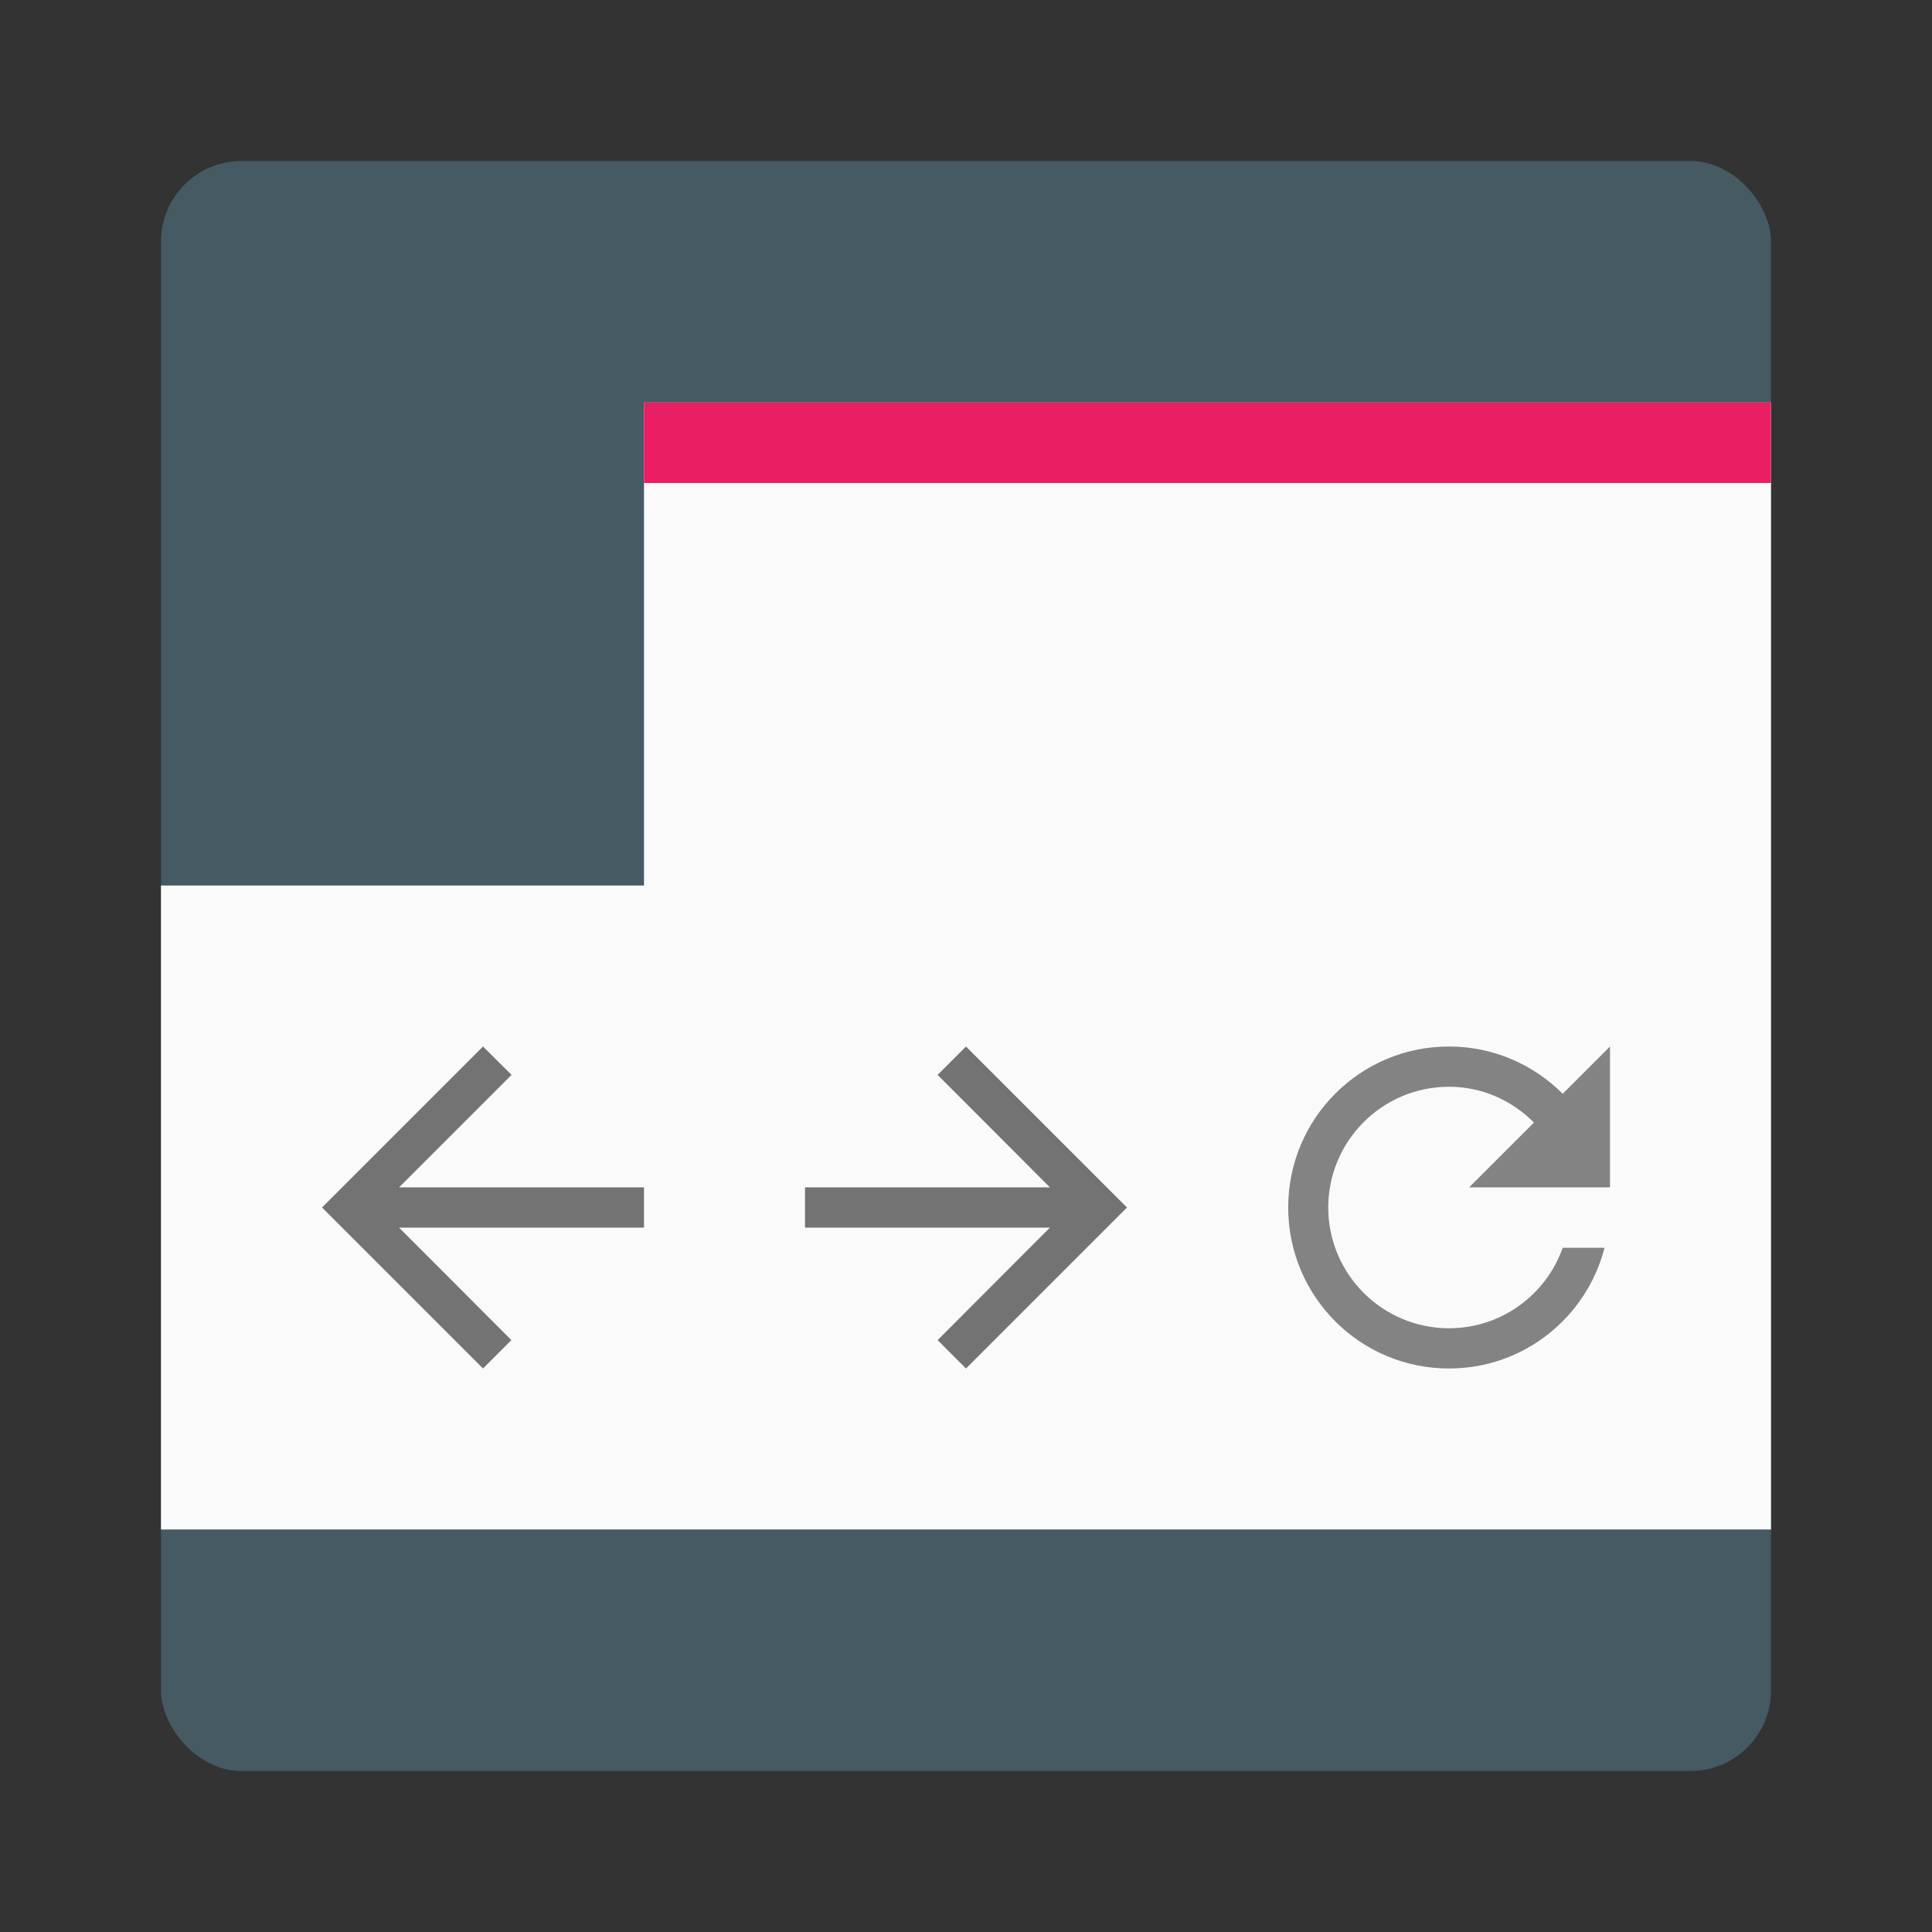 <?xml version="1.0" encoding="UTF-8" standalone="no"?>
<svg
   xmlns:dc="http://purl.org/dc/elements/1.1/"
   xmlns:cc="http://creativecommons.org/ns#"
   xmlns:rdf="http://www.w3.org/1999/02/22-rdf-syntax-ns#"
   xmlns:svg="http://www.w3.org/2000/svg"
   xmlns="http://www.w3.org/2000/svg"
   id="svg3705"
   version="1.1"
   viewBox="0 0 48 48"
   height="48"
   width="48">
  <rect x="0" y="0" width="48" height="48" fill="#333333" stroke="none"/>
  <defs
     id="defs3699" />
  <g
     style="display:inline"
     transform="translate(0,-284.3)"
     id="layer1">
    <rect
       rx="2"
       y="288.3"
       x="4"
       height="40"
       width="40"
       id="rect3721"
       style="fill:#455a63;fill-opacity:1" />
    <path
       id="rect4528"
       transform="translate(0,284.3)"
       d="M 16 10 L 16 22 L 4 22 L 4 38 L 44 38 L 44 22 L 44 10 L 16 10 z "
       style="fill:#fafafa;fill-opacity:1;stroke-width:1.414" />
    <rect
       y="294.3"
       x="16"
       height="2"
       width="28"
       id="rect4528-3-6"
       style="fill:#e91e63;fill-opacity:1;stroke-width:0.418" />
    <g
       transform="matrix(0.5,0,0,0.5,6,308.3)"
       id="g4578"
       style="fill:#000000">
      <path
         style="fill:none"
         d="M 0,0 H 24 V 24 H 0 Z"
         id="path4564" />
      <path
         style="fill:#000000;fill-opacity:0.541"
         d="M 20,11 H 7.83 L 13.42,5.41 12,4 4,12 12,20 13.41,18.59 7.83,13 H 20 Z"
         id="path4566" />
    </g>
    <g
       transform="matrix(0.5,0,0,0.5,18,308.3)"
       id="g4609"
       style="fill:#000000">
      <path
         style="fill:none"
         d="M 0,0 H 24 V 24 H 0 Z"
         id="path4595" />
      <path
         style="fill:#000000;fill-opacity:0.541"
         d="M 12,4 10.59,5.41 16.17,11 H 4 v 2 H 16.17 L 10.59,18.59 12,20 20,12 Z"
         id="path4597" />
    </g>
    <g
       transform="matrix(0.5,0,0,0.5,30,308.3)"
       id="g4625"
       style="display:inline;fill:#000000">
      <path
         style="opacity:0.879;fill:#000000;fill-opacity:0.541"
         d="M 17.65,6.35 C 16.2,4.9 14.21,4 12,4 7.58,4 4.01,7.58 4.01,12 c 0,4.42 3.57,8 7.99,8 3.73,0 6.84,-2.55 7.73,-6 H 17.65 C 16.83,16.33 14.61,18 12,18 8.69,18 6,15.31 6,12 6,8.69 8.69,6 12,6 c 1.66,0 3.14,0.69 4.22,1.78 L 13,11 h 7 V 4 Z"
         id="path4611" />
      <path
         style="fill:none"
         d="M 0,0 H 24 V 24 H 0 Z"
         id="path4613" />
    </g>
  </g>
</svg>
